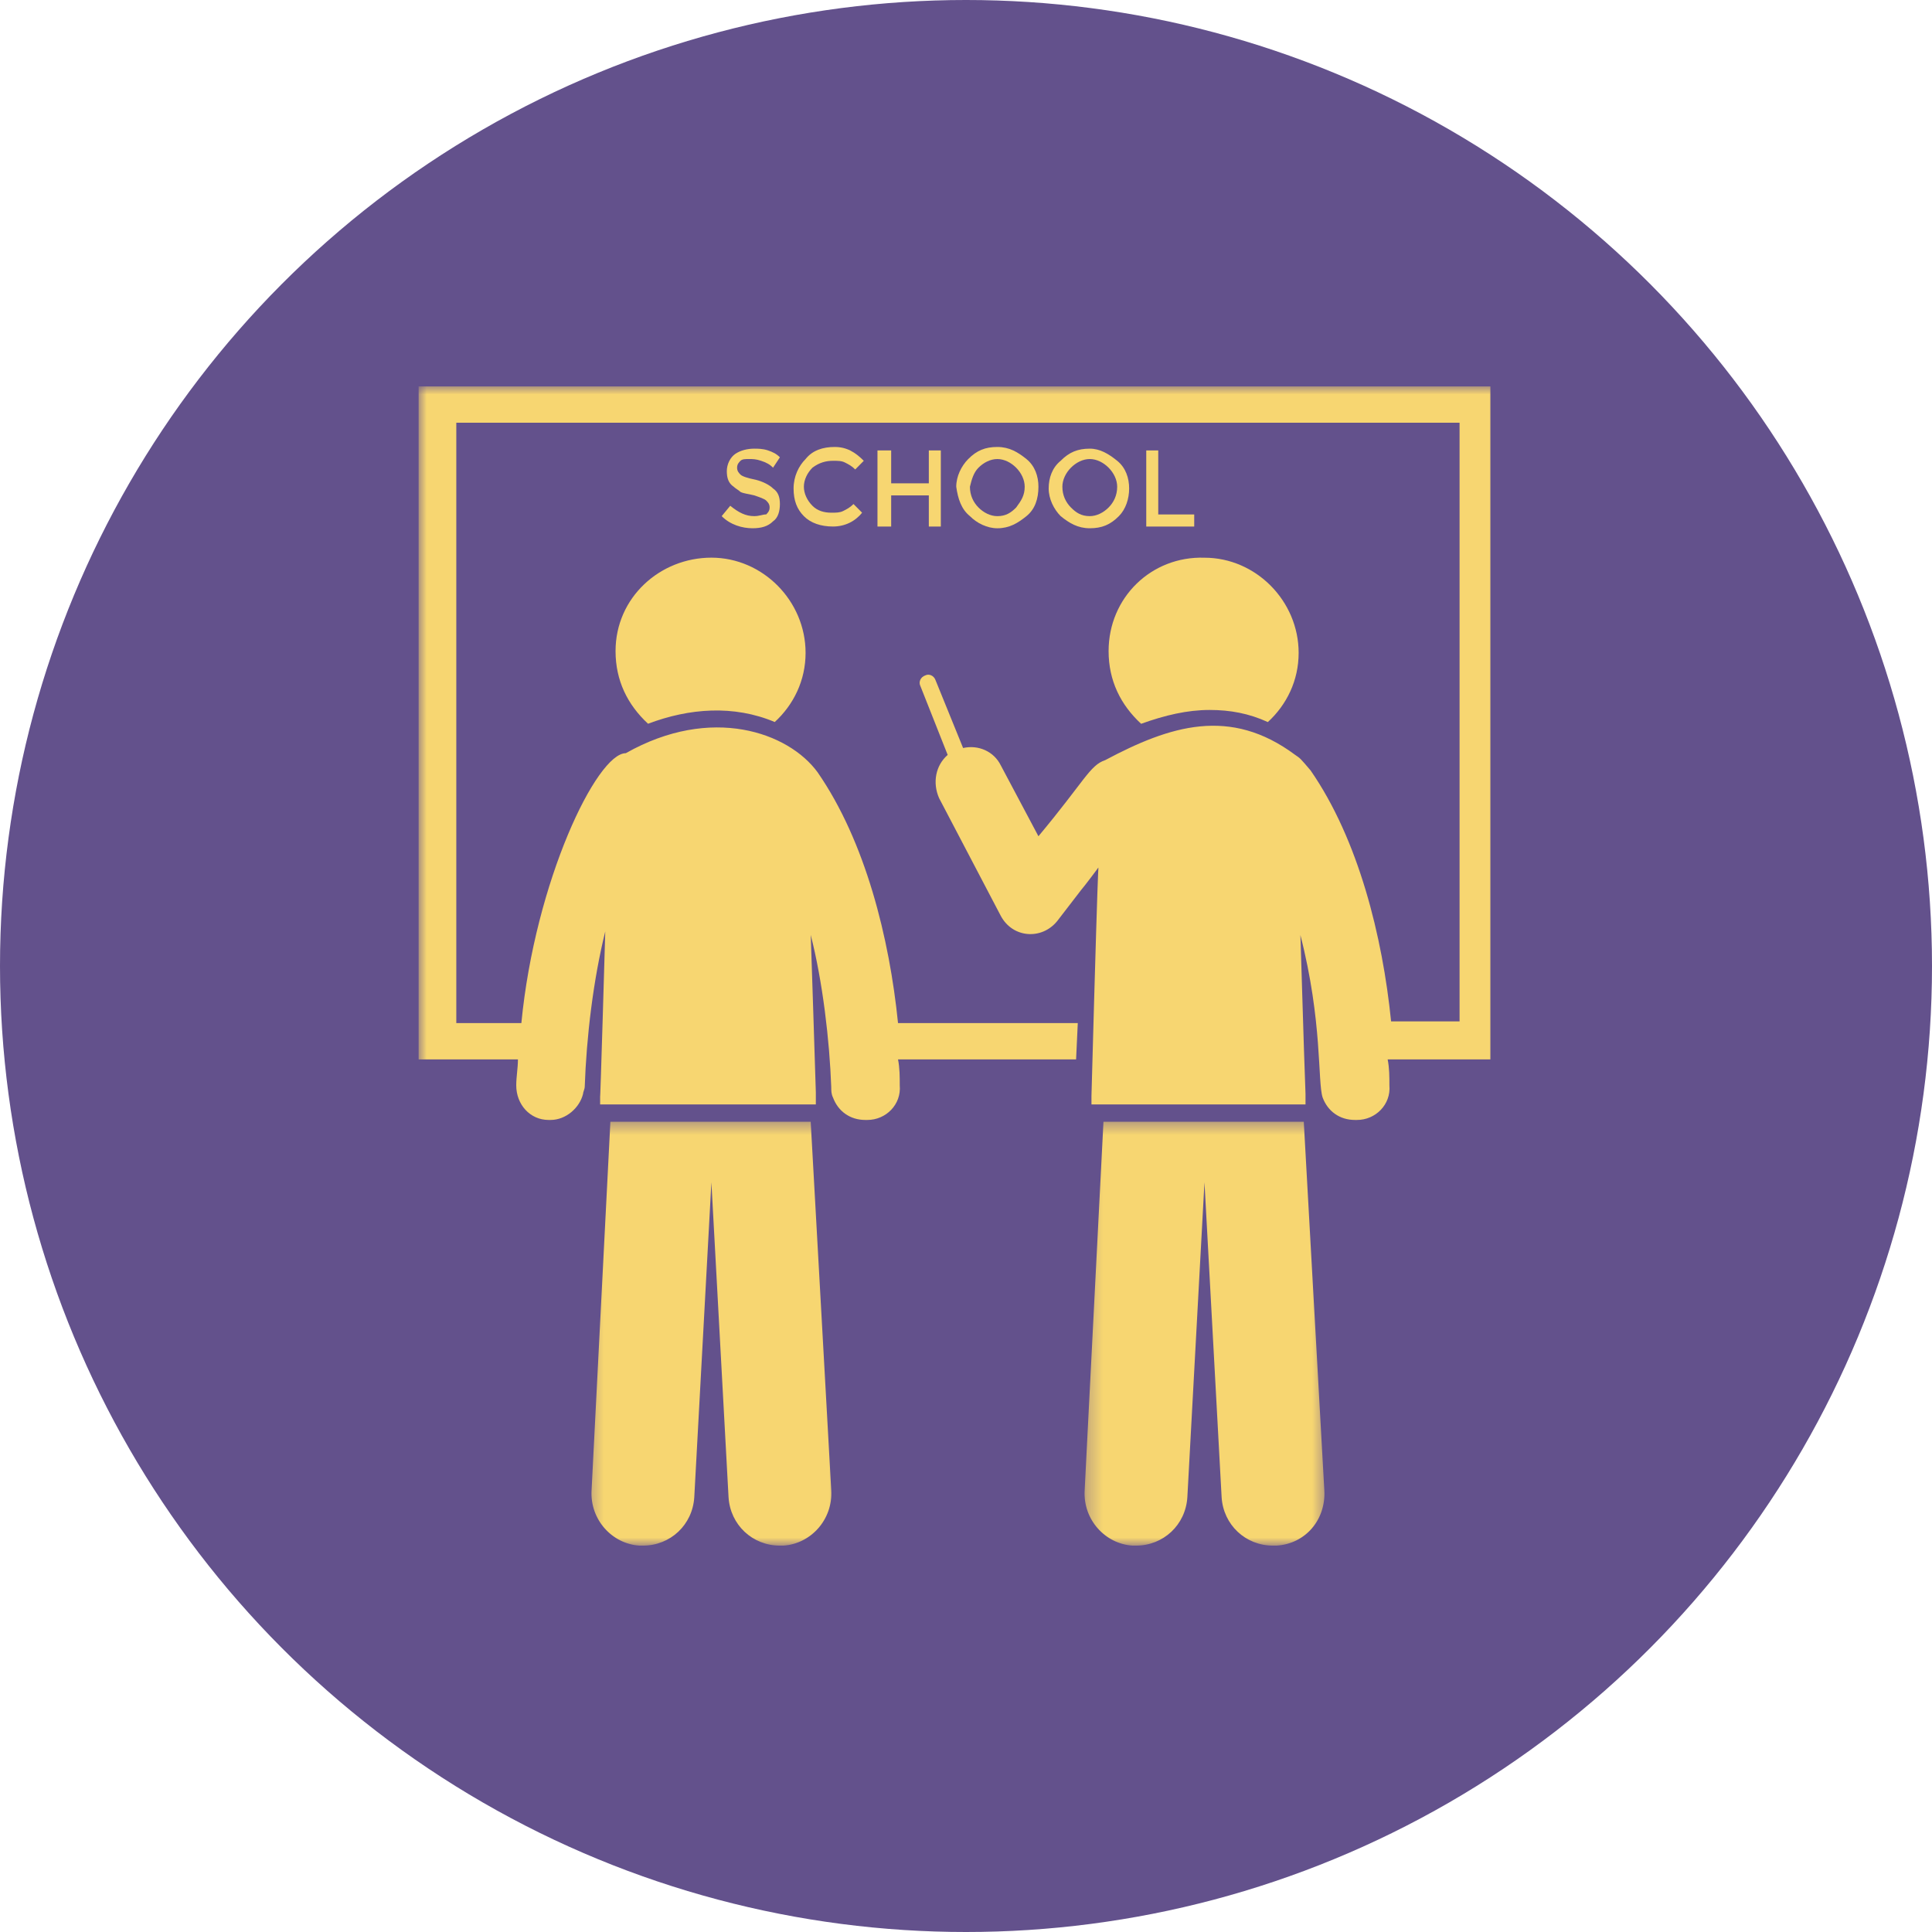 <svg width="120" height="120" viewBox="0 0 120 120" fill="none" xmlns="http://www.w3.org/2000/svg">
<circle cx="60" cy="60" r="60" fill="#63518C"/>
<mask id="mask0_2193_135955" style="mask-type:luminance" maskUnits="userSpaceOnUse" x="36" y="69" width="17" height="27">
<path d="M36.366 69.496H52.111V96.001H36.366V69.496Z" fill="white"/>
</mask>
<g mask="url(#mask0_2193_135955)">
<path d="M37.912 69.672L36.744 92.563C36.636 94.388 38.02 95.894 39.72 96.001C39.828 96.001 39.828 96.001 39.933 96.001C41.636 96.001 43.017 94.713 43.123 92.992L44.186 73.434L45.251 92.992C45.357 94.713 46.738 96.001 48.441 96.001C48.441 96.001 48.546 96.001 48.654 96.001C50.354 95.894 51.738 94.388 51.63 92.563L50.354 69.672C47.165 69.672 41.104 69.672 37.912 69.672Z" fill="#F7D671"/>
</g>
<mask id="mask1_2193_135955" style="mask-type:luminance" maskUnits="userSpaceOnUse" x="67" y="69" width="16" height="27">
<path d="M67.295 69.496H82.478V96.001H67.295V69.496Z" fill="white"/>
</mask>
<g mask="url(#mask1_2193_135955)">
<path d="M68.538 69.672L67.37 92.563C67.262 94.388 68.646 95.894 70.346 96.001C70.454 96.001 70.454 96.001 70.559 96.001C72.262 96.001 73.643 94.713 73.749 92.992L74.812 73.434L75.877 92.992C75.983 94.713 77.364 96.001 79.067 96.001C79.172 96.001 79.172 96.001 79.28 96.001C81.088 95.894 82.362 94.388 82.256 92.563L80.98 69.672C77.791 69.672 71.73 69.672 68.538 69.672Z" fill="#F7D671"/>
</g>
<mask id="mask2_2193_135955" style="mask-type:luminance" maskUnits="userSpaceOnUse" x="26" y="24" width="67" height="47">
<path d="M26 24H93V70.064H26V24Z" fill="white"/>
</mask>
<g mask="url(#mask2_2193_135955)">
<path d="M92.996 24H26.002V65.802H32.17C32.17 66.34 32.065 66.877 32.065 67.415C32.065 68.598 32.915 69.564 34.086 69.564H34.191C35.149 69.564 35.999 68.811 36.212 67.952C36.212 67.845 36.318 67.63 36.318 67.523C36.425 64.405 36.849 60.861 37.594 57.851C37.594 57.958 37.275 68.811 37.275 68.061V68.598H37.912C38.02 68.598 50.78 68.598 50.141 68.598H50.673V68.167V68.061C50.673 67.952 50.673 67.952 50.673 67.845C50.673 67.737 50.354 57.851 50.354 58.067C51.099 60.967 51.525 64.621 51.63 67.523C51.63 67.737 51.63 67.952 51.738 68.167C52.057 69.027 52.801 69.564 53.757 69.564H53.864C55.033 69.564 55.991 68.598 55.885 67.415C55.885 66.877 55.885 66.34 55.778 65.802H66.838L66.943 63.546H55.778C55.246 58.28 53.757 52.263 50.78 47.964C48.973 45.492 44.186 43.773 38.87 46.782C37.062 46.782 33.234 54.735 32.383 63.546H28.342V26.256H90.656V63.439H86.403C85.872 58.173 84.382 52.155 81.406 47.857C80.767 47.104 80.767 47.104 80.448 46.889C76.409 43.882 72.685 45.063 68.646 47.213C67.688 47.535 67.37 48.501 64.499 51.941L62.159 47.535C61.733 46.676 60.775 46.245 59.82 46.46L58.117 42.269C58.012 41.947 57.691 41.838 57.48 41.947C57.16 42.054 57.054 42.376 57.16 42.591L58.862 46.889C58.117 47.535 57.904 48.61 58.33 49.576L62.159 56.883C62.904 58.28 64.712 58.389 65.667 57.207L67.156 55.273C67.262 55.164 68.325 53.767 68.22 53.876C68.22 55.379 68.325 48.61 67.793 68.061V68.598H68.325C71.409 68.598 77.472 68.598 80.556 68.598H81.088V68.167V68.061C81.088 67.952 81.088 67.952 81.088 67.952C80.98 65.267 80.767 57.636 80.767 58.067C82.151 63.439 81.83 67.201 82.151 68.167C82.469 69.027 83.214 69.564 84.169 69.564H84.277C85.446 69.564 86.403 68.598 86.298 67.415C86.298 66.877 86.298 66.34 86.19 65.802H92.572V24H92.996Z" fill="#F7D671"/>
</g>
<path d="M38.233 40.44C38.233 42.268 38.975 43.771 40.252 44.953C42.804 43.987 45.57 43.771 48.122 44.846C49.291 43.771 50.036 42.268 50.036 40.549C50.036 37.324 47.378 34.637 44.186 34.637C40.996 34.637 38.233 37.109 38.233 40.44Z" fill="#F7D671"/>
<path d="M68.857 40.443C68.857 42.271 69.601 43.775 70.877 44.956C72.367 44.421 73.749 44.097 75.132 44.097C76.409 44.097 77.577 44.312 78.748 44.849C79.917 43.775 80.661 42.271 80.661 40.552C80.661 37.327 78.003 34.64 74.812 34.64C71.517 34.533 68.857 37.112 68.857 40.443Z" fill="#F7D671"/>
<path d="M46.846 32.058C46.315 32.058 45.888 31.843 45.357 31.414L44.825 32.058C45.357 32.596 46.101 32.811 46.739 32.811C47.27 32.811 47.696 32.702 48.015 32.38C48.333 32.165 48.441 31.736 48.441 31.305C48.441 30.877 48.333 30.555 48.015 30.339C47.802 30.124 47.378 29.908 46.952 29.802C46.42 29.695 46.101 29.586 45.994 29.48C45.888 29.371 45.783 29.264 45.783 29.049C45.783 28.833 45.888 28.727 45.994 28.62C46.101 28.511 46.315 28.511 46.525 28.511C46.739 28.511 46.952 28.511 47.27 28.62C47.591 28.727 47.802 28.833 48.015 29.049L48.441 28.405C48.228 28.189 48.015 28.083 47.696 27.974C47.378 27.867 47.059 27.867 46.846 27.867C46.42 27.867 45.994 27.974 45.675 28.189C45.357 28.405 45.144 28.833 45.144 29.264C45.144 29.695 45.251 30.017 45.57 30.23C45.675 30.339 45.888 30.446 45.994 30.555C46.207 30.661 46.42 30.661 46.846 30.768C47.165 30.877 47.483 30.983 47.591 31.092C47.696 31.199 47.802 31.305 47.802 31.521C47.802 31.736 47.696 31.843 47.591 31.951C47.378 31.951 47.165 32.058 46.846 32.058Z" fill="#F7D671"/>
<path d="M51.738 28.621C52.057 28.621 52.27 28.621 52.481 28.728C52.694 28.834 52.907 28.943 53.12 29.159L53.651 28.621C53.12 28.084 52.588 27.762 51.843 27.762C51.099 27.762 50.462 27.975 50.036 28.512C49.609 28.943 49.291 29.587 49.291 30.34C49.291 31.093 49.504 31.631 49.93 32.059C50.354 32.49 50.993 32.703 51.738 32.703C52.48 32.703 53.12 32.381 53.546 31.844L53.012 31.306C52.801 31.522 52.588 31.631 52.375 31.737C52.162 31.844 51.949 31.844 51.63 31.844C51.206 31.844 50.78 31.737 50.462 31.415C50.141 31.093 49.93 30.662 49.93 30.231C49.93 29.803 50.141 29.372 50.462 29.05C50.886 28.728 51.312 28.621 51.738 28.621Z" fill="#F7D671"/>
<path d="M54.502 27.977V32.705H55.352V30.77H57.691V32.705H58.436V27.977H57.691V30.02H55.352V27.977H54.502Z" fill="#F7D671"/>
<path d="M61.946 32.812C62.691 32.812 63.222 32.49 63.754 32.059C64.285 31.631 64.499 30.984 64.499 30.231C64.499 29.587 64.285 28.943 63.754 28.512C63.222 28.084 62.691 27.762 61.946 27.762C61.201 27.762 60.67 27.975 60.138 28.512C59.712 28.943 59.394 29.587 59.394 30.231C59.499 30.984 59.712 31.631 60.244 32.059C60.67 32.49 61.307 32.812 61.946 32.812ZM60.775 29.05C61.096 28.728 61.52 28.512 61.946 28.512C62.372 28.512 62.796 28.728 63.115 29.05C63.435 29.372 63.646 29.803 63.646 30.231C63.646 30.769 63.435 31.093 63.115 31.522C62.796 31.844 62.478 32.059 61.946 32.059C61.52 32.059 61.096 31.844 60.775 31.522C60.457 31.2 60.244 30.769 60.244 30.231C60.351 29.803 60.457 29.372 60.775 29.05Z" fill="#F7D671"/>
<path d="M67.688 27.867C66.943 27.867 66.412 28.083 65.88 28.62C65.349 29.049 65.135 29.695 65.135 30.339C65.135 30.983 65.454 31.629 65.88 32.058C66.412 32.489 66.943 32.811 67.688 32.811C68.433 32.811 68.964 32.596 69.496 32.058C69.922 31.629 70.133 30.983 70.133 30.339C70.133 29.695 69.922 29.049 69.39 28.62C68.857 28.189 68.325 27.867 67.688 27.867ZM68.857 31.521C68.538 31.843 68.114 32.058 67.688 32.058C67.156 32.058 66.838 31.843 66.517 31.521C66.199 31.199 65.986 30.768 65.986 30.23C65.986 29.802 66.199 29.371 66.517 29.049C66.838 28.727 67.262 28.511 67.688 28.511C68.114 28.511 68.538 28.727 68.857 29.049C69.177 29.371 69.39 29.802 69.39 30.23C69.39 30.768 69.177 31.199 68.857 31.521Z" fill="#F7D671"/>
<path d="M71.196 27.977V32.705H74.175V31.954H71.941V27.977H71.196Z" fill="#F7D671"/>
</svg>
